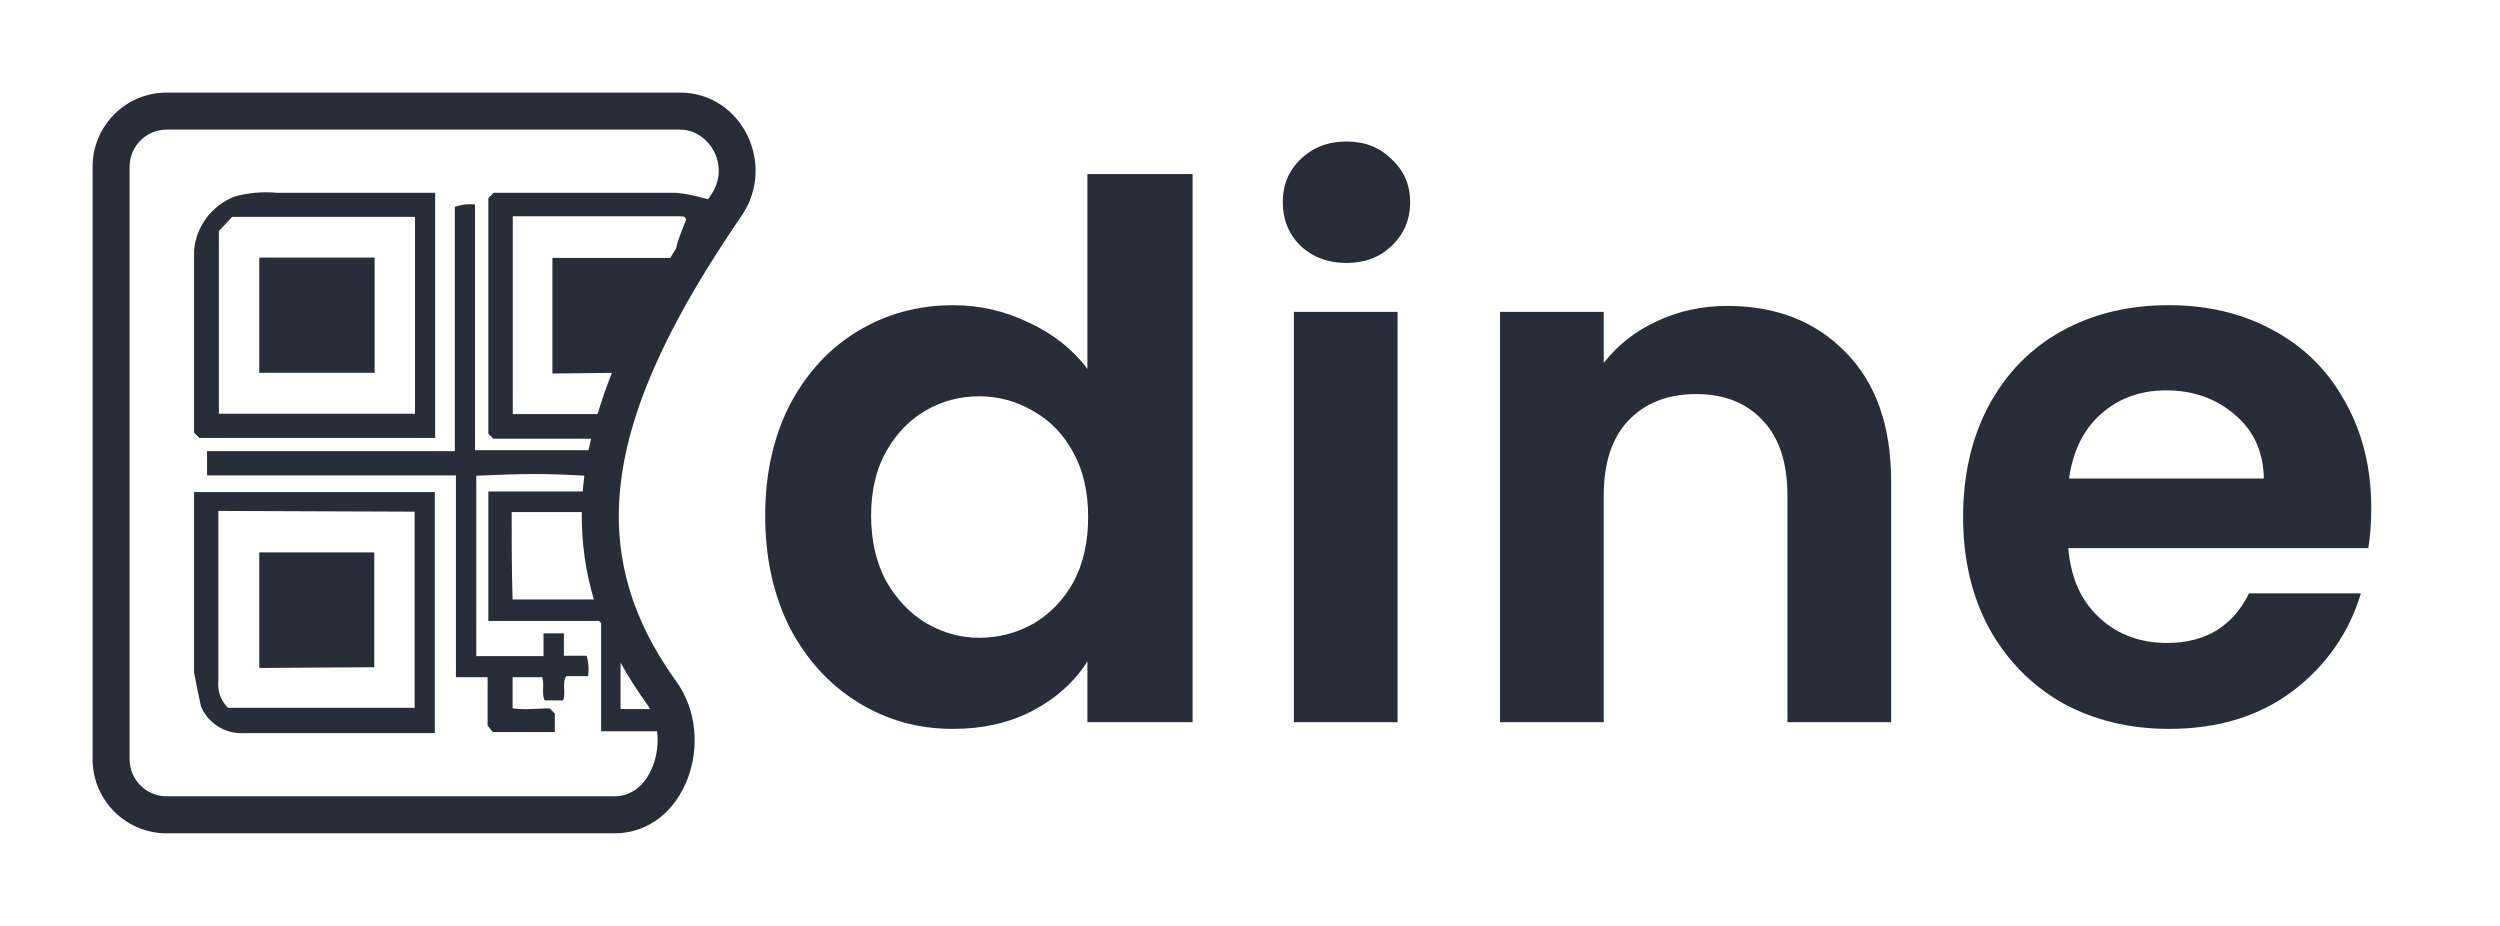 <svg width="135" height="50" viewBox="0 0 135 50" fill="none" xmlns="http://www.w3.org/2000/svg">
  <g clip-path="url(#clip0_43_33)">
    <path d="M41.32 27.84C41.32 25.6 41.76 23.613 42.64 21.88C43.547 20.147 44.773 18.813 46.32 17.88C47.867 16.947 49.587 16.48 51.48 16.48C52.92 16.48 54.293 16.8 55.6 17.44C56.907 18.053 57.947 18.88 58.72 19.92V9.4H64.4V39H58.72V35.72C58.027 36.813 57.053 37.693 55.8 38.36C54.547 39.027 53.093 39.36 51.44 39.36C49.573 39.36 47.867 38.88 46.32 37.92C44.773 36.96 43.547 35.613 42.64 33.88C41.76 32.12 41.32 30.107 41.32 27.84ZM58.76 27.92C58.76 26.56 58.493 25.4 57.96 24.44C57.427 23.453 56.707 22.707 55.8 22.2C54.893 21.667 53.92 21.4 52.88 21.4C51.84 21.4 50.88 21.653 50 22.16C49.12 22.667 48.4 23.413 47.84 24.4C47.307 25.36 47.04 26.507 47.04 27.84C47.04 29.173 47.307 30.347 47.84 31.36C48.4 32.347 49.12 33.107 50 33.64C50.907 34.173 51.867 34.44 52.88 34.44C53.92 34.44 54.893 34.187 55.8 33.68C56.707 33.147 57.427 32.4 57.96 31.44C58.493 30.453 58.76 29.28 58.76 27.92ZM72.709 14.2C71.723 14.2 70.896 13.893 70.229 13.28C69.589 12.64 69.269 11.853 69.269 10.92C69.269 9.987 69.589 9.213 70.229 8.6C70.896 7.96 71.723 7.64 72.709 7.64C73.696 7.64 74.509 7.96 75.149 8.6C75.816 9.213 76.149 9.987 76.149 10.92C76.149 11.853 75.816 12.64 75.149 13.28C74.509 13.893 73.696 14.2 72.709 14.2ZM75.469 16.84V39H69.869V16.84H75.469ZM93.282 16.52C95.922 16.52 98.055 17.36 99.682 19.04C101.309 20.693 102.122 23.013 102.122 26V39H96.522V26.76C96.522 25 96.082 23.653 95.202 22.72C94.322 21.76 93.122 21.28 91.602 21.28C90.055 21.28 88.829 21.76 87.922 22.72C87.042 23.653 86.602 25 86.602 26.76V39H81.002V16.84H86.602V19.6C87.349 18.64 88.296 17.893 89.442 17.36C90.615 16.8 91.895 16.52 93.282 16.52ZM128.048 27.44C128.048 28.24 127.994 28.96 127.888 29.6H111.688C111.821 31.2 112.381 32.453 113.368 33.36C114.354 34.267 115.568 34.72 117.008 34.72C119.088 34.72 120.568 33.827 121.448 32.04H127.488C126.848 34.173 125.621 35.933 123.808 37.32C121.994 38.68 119.768 39.36 117.128 39.36C114.994 39.36 113.074 38.893 111.368 37.96C109.688 37 108.368 35.653 107.408 33.92C106.474 32.187 106.007 30.187 106.007 27.92C106.007 25.627 106.474 23.613 107.408 21.88C108.341 20.147 109.648 18.813 111.328 17.88C113.008 16.947 114.941 16.48 117.128 16.48C119.234 16.48 121.114 16.933 122.768 17.84C124.448 18.747 125.741 20.04 126.648 21.72C127.581 23.373 128.048 25.28 128.048 27.44ZM122.248 25.84C122.221 24.4 121.701 23.253 120.688 22.4C119.674 21.52 118.434 21.08 116.968 21.08C115.581 21.08 114.408 21.507 113.448 22.36C112.514 23.187 111.941 24.347 111.728 25.84H122.248Z" fill="#272E3A"/>
    <path fill-rule="evenodd" clip-rule="evenodd" d="M36.715 7H9C7.895 7 7 7.895 7 9V41C7 42.105 7.895 43 9 43H33.179C34.065 43 34.839 42.443 35.258 41.352C35.486 40.759 35.561 40.109 35.481 39.49H32.46V33.65L32.35 33.53C32.317 33.521 32.283 33.521 32.25 33.53H26.37V26.54H31.468C31.491 26.257 31.52 25.972 31.556 25.685C29.428 25.568 28.411 25.569 25.72 25.69V35.43H29.35V34.2H30.45V35.41H31.68C31.781 35.767 31.808 36.142 31.76 36.51H30.57C30.445 36.743 30.456 36.981 30.466 37.219C30.475 37.421 30.483 37.623 30.41 37.82H29.41C29.313 37.616 29.32 37.392 29.328 37.163C29.334 36.966 29.34 36.765 29.28 36.57H27.68V38.25C28.117 38.317 28.586 38.294 29.038 38.272H29.038H29.039H29.039H29.039H29.039H29.039H29.039C29.259 38.261 29.474 38.25 29.68 38.25L29.96 38.53V39.53H26.61L26.33 39.18V36.57H24.62V25.67H11.18V24.36H24.56V11.17C24.732 11.109 24.909 11.066 25.09 11.04C25.276 11.021 25.464 11.021 25.65 11.04V24.31H31.782C31.824 24.104 31.869 23.897 31.917 23.69H26.64L26.37 23.42V10.7L26.66 10.41H36.48C36.995 10.456 37.504 10.553 38 10.7C38.079 10.713 38.157 10.734 38.232 10.762C38.287 10.68 38.343 10.598 38.4 10.516C39.465 8.962 38.31 7 36.715 7ZM34.903 37.976C34.381 37.251 33.916 36.52 33.51 35.78V38.29H35.1C35.041 38.181 34.975 38.077 34.903 37.976ZM32.069 32.37C31.616 30.848 31.396 29.28 31.417 27.65H27.63C27.63 29.26 27.63 30.83 27.68 32.37H32.069ZM36.512 13.405C36.591 12.96 37 12 37 12C37 12 37.18 11.68 36.77 11.68H27.69V22.36H32.27C32.487 21.629 32.745 20.888 33.043 20.135L29.83 20.17V13.93H36.191C36.297 13.756 36.404 13.581 36.512 13.405ZM9 5C6.791 5 5 6.791 5 9V41C5 43.209 6.791 45 9 45H33.179C37.005 45 38.76 39.914 36.526 36.809C31.424 29.713 32.599 22.514 40.049 11.647C41.942 8.886 40.063 5 36.715 5H9ZM23.5 10.41V23.65H10.77L10.48 23.37V13.52C10.536 12.883 10.769 12.274 11.152 11.761C11.536 11.249 12.054 10.854 12.65 10.62C13.397 10.411 14.177 10.339 14.95 10.41H23.5ZM22.41 11.71H12.54L11.82 12.47V22.34H22.41V11.71ZM13.15 39.59H23.48V26.57H10.48V36.33C10.48 36.38 10.85 38.14 10.85 38.14C11.038 38.589 11.36 38.968 11.771 39.228C12.183 39.487 12.664 39.614 13.15 39.59ZM11.79 36.82V27.59L22.39 27.63V38.22H12.31C12.125 38.039 11.983 37.82 11.893 37.578C11.803 37.336 11.768 37.077 11.79 36.82ZM14 13.91H20.23V20.13C20.201 20.139 20.169 20.139 20.14 20.13H14V13.91ZM14 29.83V36.07L20.21 36.03V29.92C20.218 29.891 20.218 29.86 20.21 29.83H14Z" fill="#272E3A"/>
  </g>
  <defs>
    <clipPath id="clip0_43_33">
      <rect width="135" height="50" fill="white"/>
    </clipPath>
  </defs>
</svg>
